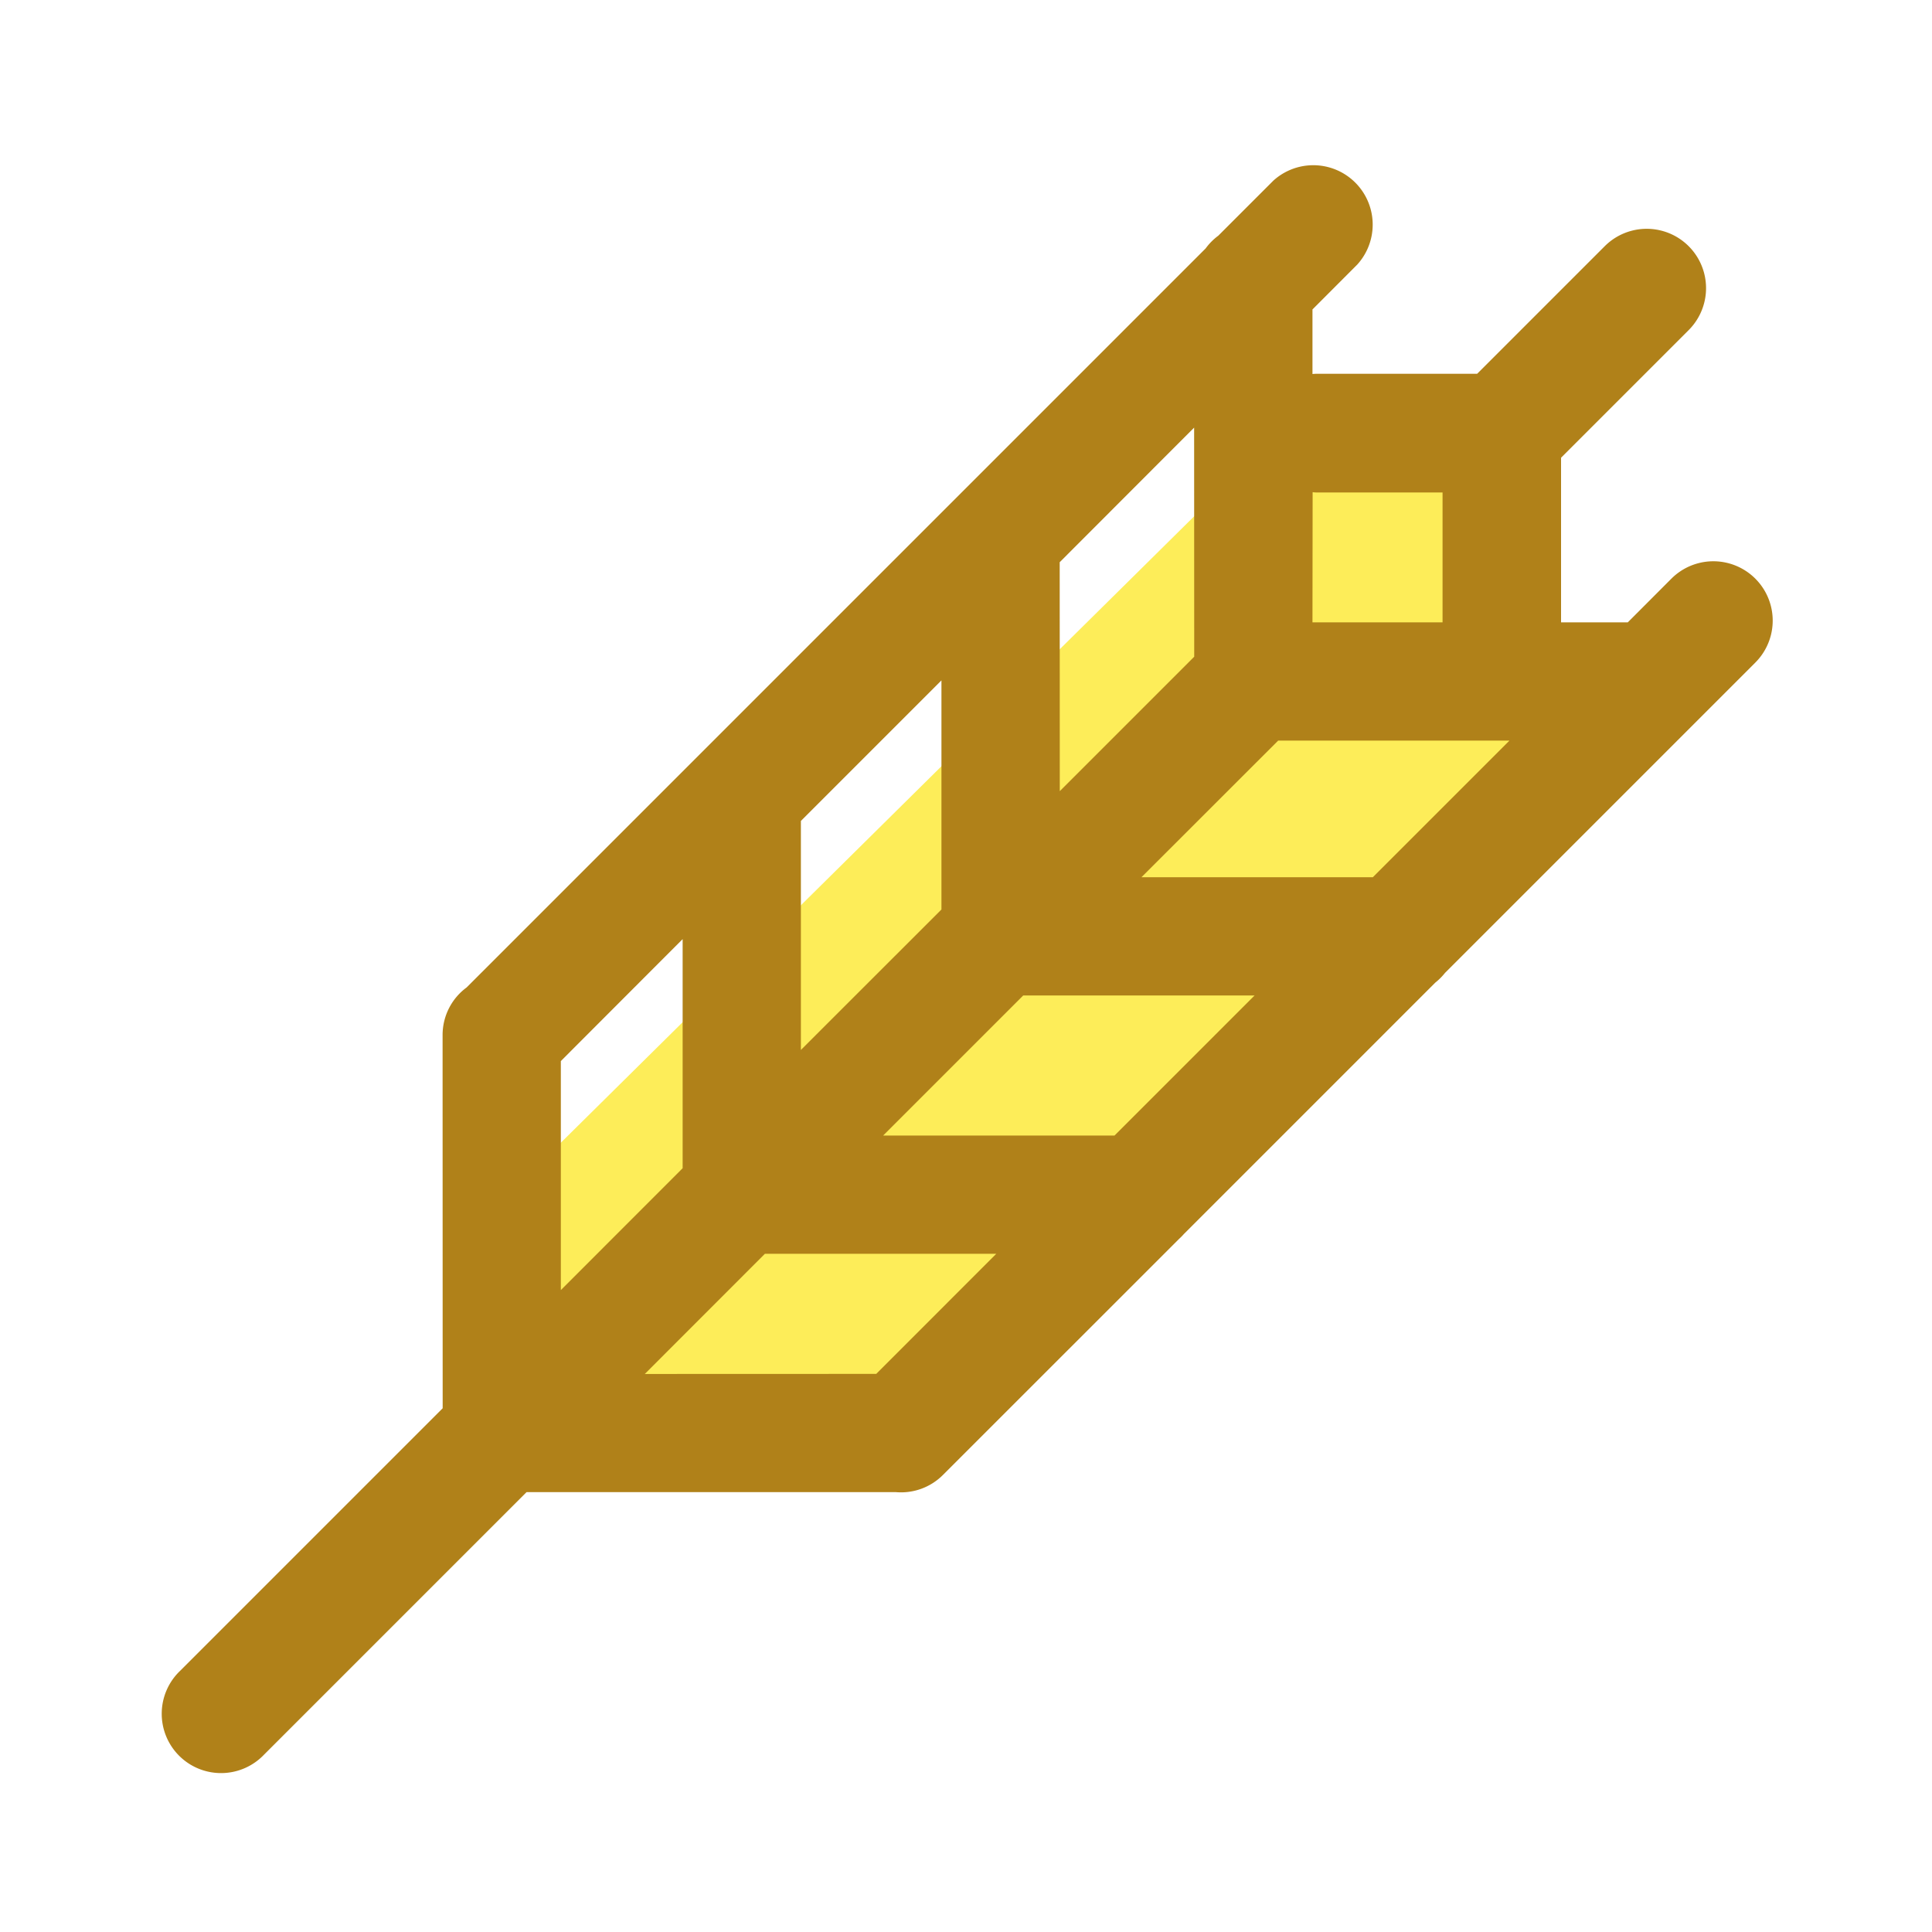 <svg xmlns="http://www.w3.org/2000/svg" width="24" height="24" viewBox="0 0 24 24"><path d="m30.349 38.806 9.22-9.119 3.086-.306v3.084l1.7.168-9.167 9.168h-4.96l.116-2.995" style="fill:#fded59;fill-opacity:1;fill-rule:evenodd;stroke:none;stroke-width:.006" transform="translate(-24 -24)"/><path d="M32.48 38.512v-2.846l-1.513 1.515v2.845zm3.215-3.214v-2.846l-1.746 1.746v2.845zm1.469-4.314 1.67-1.672.001 2.846-1.67 1.67zm.681 7.122 1.74-1.74h-2.874l-1.74 1.74zm-2.96 2.961 1.491-1.492h-2.874l-1.492 1.493zm8.504-9.336h.832l.542-.543a.737.737 0 1 1 1.042 1.043l-3.854 3.854a.757.757 0 0 1-.122.122l-3.122 3.122a.675.675 0 0 1-.059.06l-2.935 2.934a.735.735 0 0 1-.581.213h-4.591l-3.262 3.262a.737.737 0 1 1-1.042-1.042l3.262-3.262-.001-4.636c0-.242.117-.458.298-.591l9.181-9.181a.735.735 0 0 1 .157-.158l.684-.684a.738.738 0 0 1 1.042 1.043l-.556.557v.802a.729.729 0 0 1 .066-.003h1.98l1.585-1.585a.737.737 0 1 1 1.042 1.043l-1.585 1.585v2.045zm-3.085 0h1.616v-1.613h-1.548a.487.487 0 0 1-.066-.004zm2.447 1.469h-2.873l-1.698 1.697h2.874l1.697-1.697" style="fill:#b08119;fill-opacity:1;fill-rule:evenodd;stroke:none;stroke-width:.006" transform="translate(-24 -24)"/></svg>